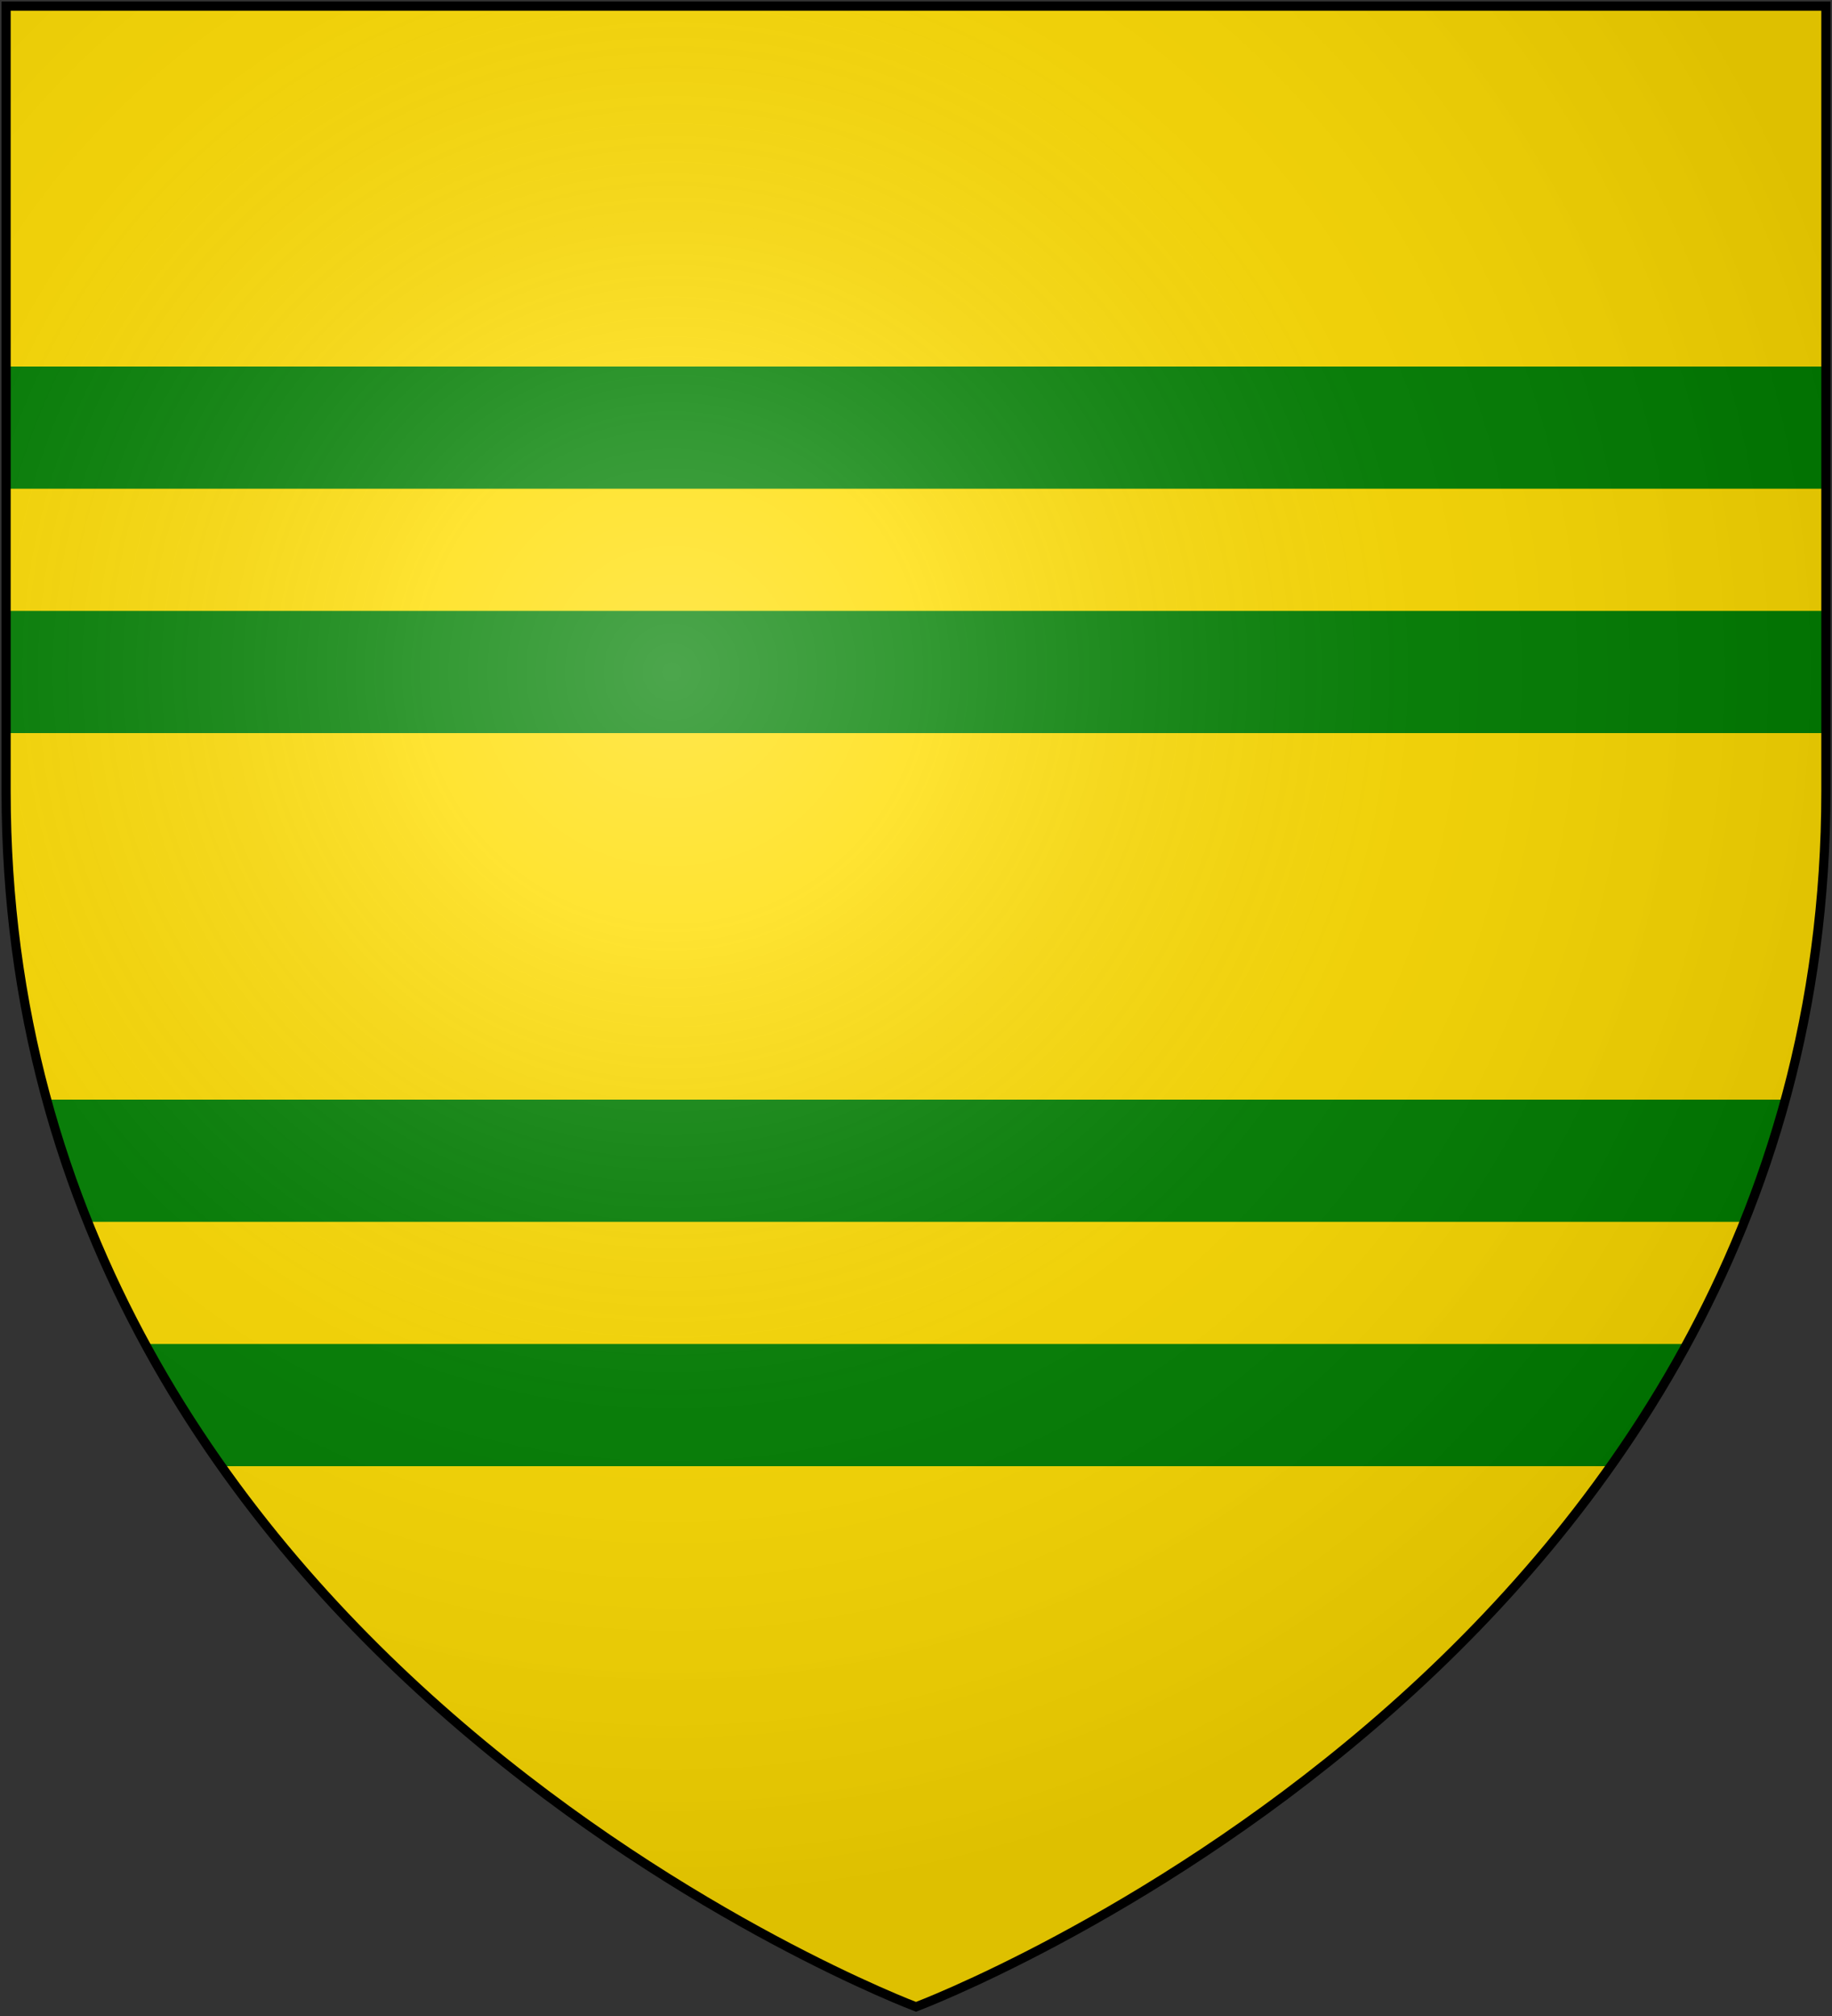 <?xml version="1.0" encoding="UTF-8"?>
<svg xmlns="http://www.w3.org/2000/svg" xmlns:xlink="http://www.w3.org/1999/xlink" width="600" height="660">
<rect width="100%" height="100%" fill="#333333" stroke="none"/>
<defs>
  <radialGradient id="rg" gradientUnits="userSpaceOnUse" cx="220" cy="220" r="405">
    <stop style="stop-color:#ffffff;stop-opacity:.3" offset="0"/>
    <stop style="stop-color:#ffffff;stop-opacity:.2" offset=".2"/>
    <stop style="stop-color:#666666;stop-opacity:.1" offset=".6"/>
    <stop style="stop-color:#000000;stop-opacity:.13" offset="1"/>
  </radialGradient>
  <clipPath id="clip-shield">
    <path id="shield" d="m2,2v257c0,286 298,398 298,398c0,0 298-112 298-398V2z"/>
  </clipPath>
</defs>
<use id="field" xlink:href="#shield" style="fill:#ffdd00;"/>
<g clip-path="url(#clip-shield)" style="fill:none;">
  <path style="stroke:#008000;stroke-width:120;" d="m 0,180 h 600"/>
  <path style="stroke:#008000;stroke-width:120;" d="m 0,420 h 600"/>
  <path style="stroke:#ffdd00;stroke-width:40;" d="m 0,180 h 600"/>
  <path style="stroke:#ffdd00;stroke-width:40;" d="m 0,420 h 600"/>
</g>
<use id="shine" xlink:href="#shield" style="fill:url(#rg);stroke:#000000;stroke-width:3;"/>
</svg>
